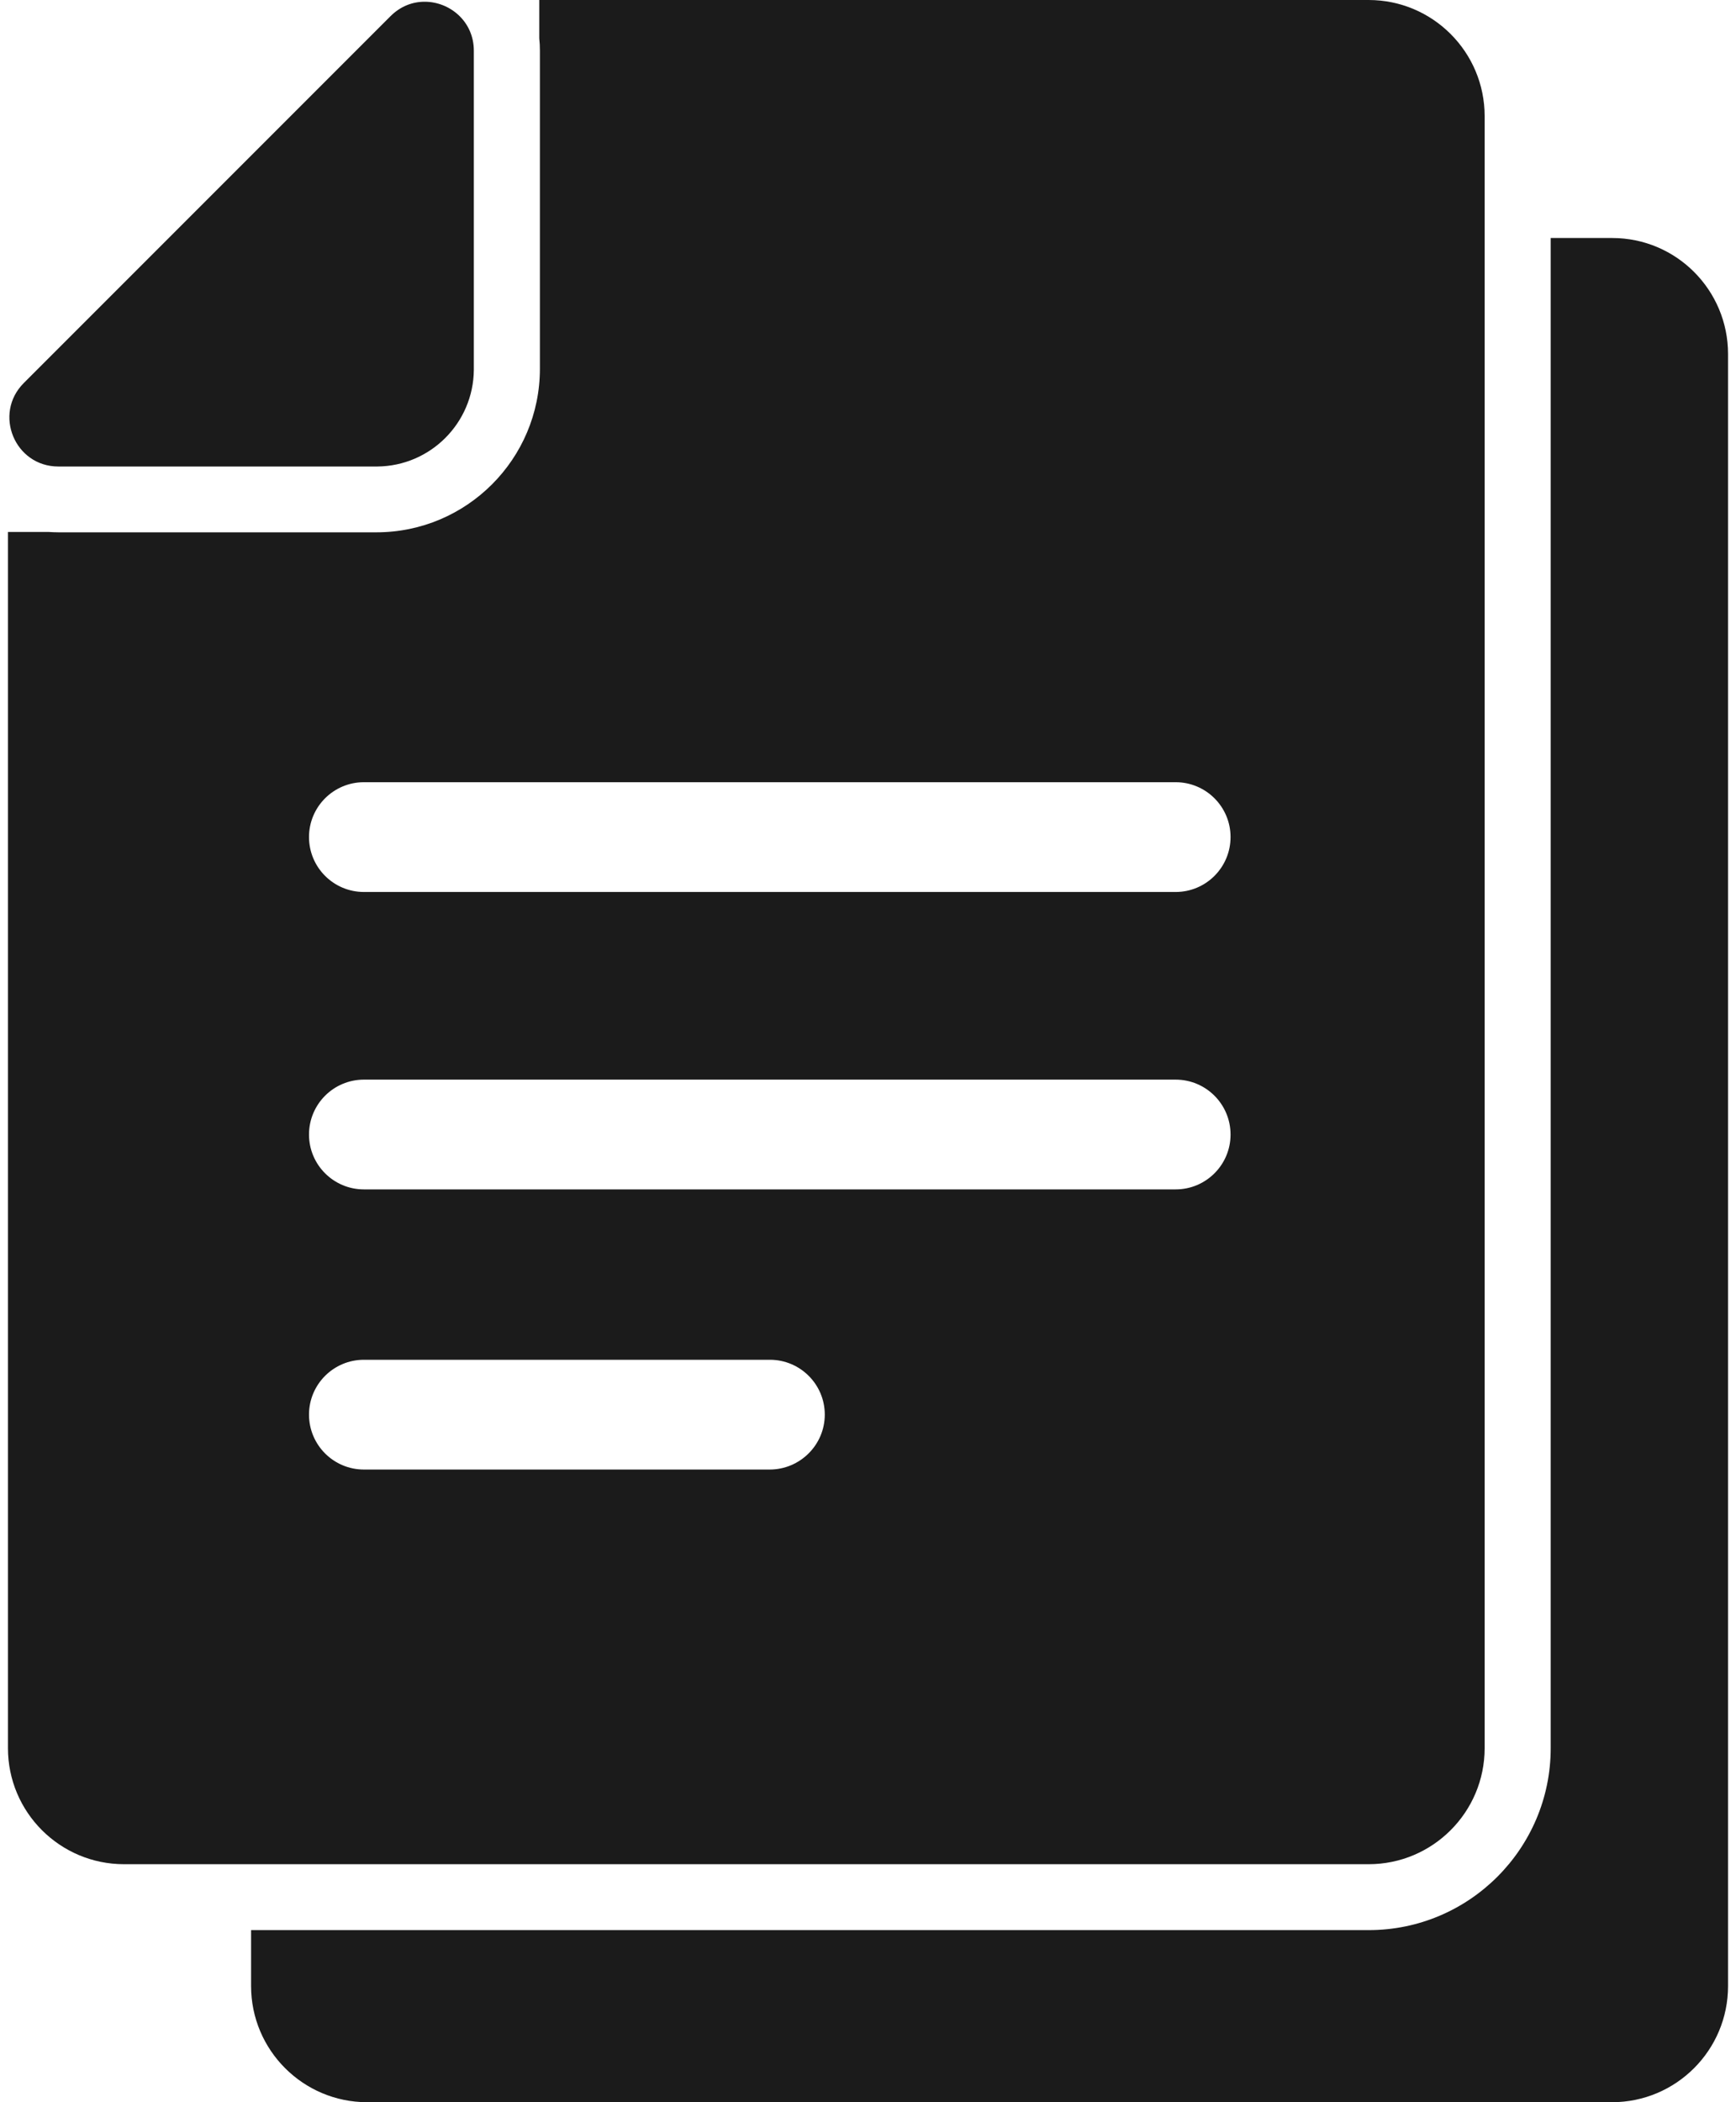 <svg width="19" height="23" viewBox="0 0 19 23" fill="none" xmlns="http://www.w3.org/2000/svg">
<path d="M17.645 2.604H16.972V19.126C16.972 20.224 16.079 21.117 14.981 21.117H8.167H2.748V21.729C2.748 22.431 3.318 23 4.019 23H10.831H17.642C18.344 23 18.913 22.431 18.913 21.729V3.874C18.913 3.173 18.346 2.604 17.645 2.604Z" fill="#1B1B1B"/>
<path d="M8.167 20.396H14.979C15.68 20.396 16.249 19.827 16.249 19.126V2.604V1.271C16.249 0.569 15.68 0 14.979 0H8.167H5.902V0.42C5.907 0.464 5.909 0.509 5.909 0.555V3.324V4.035C5.909 5.022 5.107 5.824 4.12 5.824H3.409H0.64C0.604 5.824 0.565 5.822 0.529 5.82H0.087V19.126C0.087 19.827 0.656 20.396 1.358 20.396H2.751H8.167ZM8.424 16.078H3.983C3.651 16.078 3.382 15.809 3.382 15.477C3.382 15.146 3.651 14.877 3.983 14.877H8.426C8.758 14.877 9.027 15.146 9.027 15.477C9.027 15.809 8.755 16.078 8.424 16.078ZM12.867 13.013H3.983C3.651 13.013 3.382 12.744 3.382 12.413C3.382 12.081 3.651 11.812 3.983 11.812H12.867C13.199 11.812 13.468 12.081 13.468 12.413C13.468 12.744 13.199 13.013 12.867 13.013ZM3.983 8.558H12.867C13.199 8.558 13.468 8.827 13.468 9.158C13.468 9.49 13.199 9.759 12.867 9.759H3.983C3.651 9.759 3.382 9.49 3.382 9.158C3.382 8.827 3.651 8.558 3.983 8.558Z" fill="#1B1B1B"/>
<path d="M0.639 5.104H4.12C4.122 5.104 4.127 5.104 4.129 5.104C4.711 5.099 5.181 4.628 5.186 4.047C5.186 4.045 5.186 4.04 5.186 4.037V0.555C5.186 0.233 4.922 0.019 4.648 0.019C4.516 0.019 4.384 0.067 4.273 0.178L0.26 4.191C-0.076 4.527 0.161 5.104 0.639 5.104Z" fill="#1B1B1B"/>
</svg>
